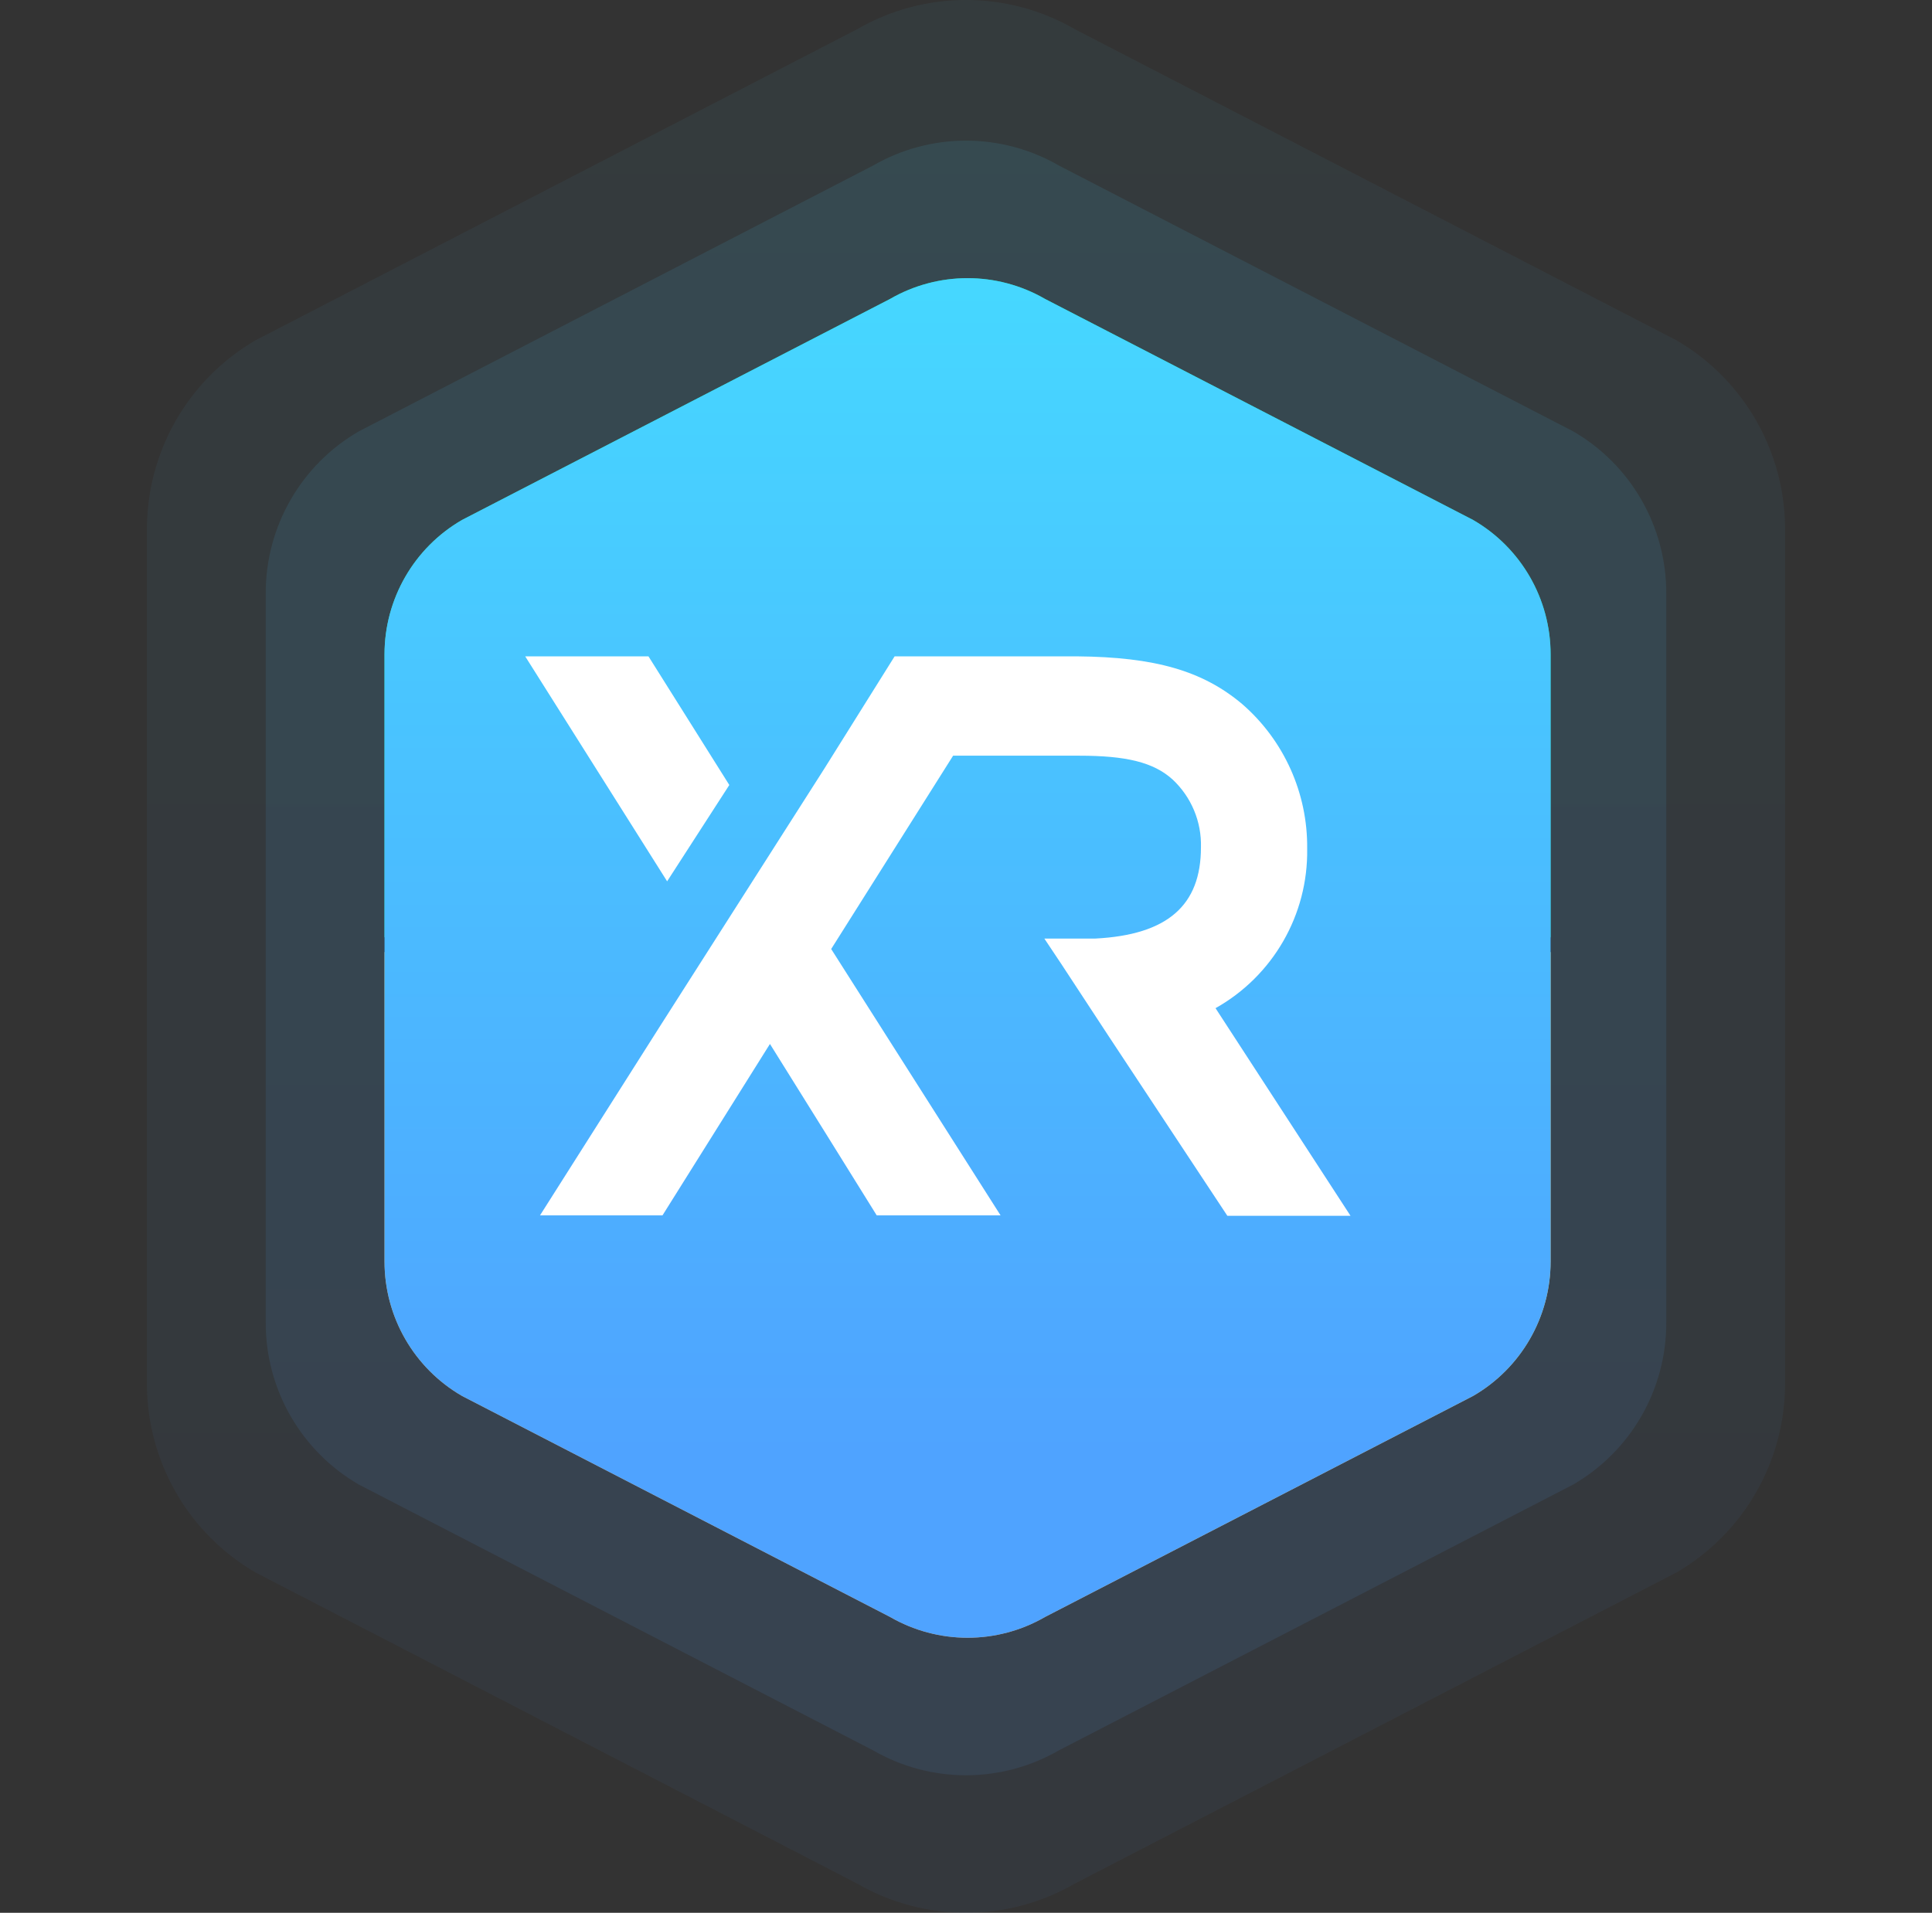 <?xml version="1.0" encoding="UTF-8" standalone="no"?>
<svg
   xmlns:dc="http://purl.org/dc/elements/1.1/"
   xmlns:cc="http://creativecommons.org/ns#"
   xmlns:rdf="http://www.w3.org/1999/02/22-rdf-syntax-ns#"
   xmlns:svg="http://www.w3.org/2000/svg"
   xmlns="http://www.w3.org/2000/svg"
   xmlns:xlink="http://www.w3.org/1999/xlink"
   xmlns:sodipodi="http://sodipodi.sourceforge.net/DTD/sodipodi-0.dtd"
   xmlns:inkscape="http://www.inkscape.org/namespaces/inkscape"
   width="618"
   height="612"
   viewBox="0 0 618 612"
   version="1.1"
   id="svg5318"
   sodipodi:docname="slide-3.svg"
   inkscape:version="0.92.1 r15371">
  <rect x="0" y="0" width="618" height="612" fill="#333333" stroke="none"/>
  <sodipodi:namedview
     pagecolor="#ffffff"
     bordercolor="#666666"
     borderopacity="1"
     objecttolerance="10"
     gridtolerance="10"
     guidetolerance="10"
     inkscape:pageopacity="0"
     inkscape:pageshadow="2"
     inkscape:window-width="2560"
     inkscape:window-height="1376"
     id="namedview5320"
     showgrid="false"
     inkscape:zoom="2.1814013"
     inkscape:cx="148.44076"
     inkscape:cy="492.99406"
     inkscape:window-x="0"
     inkscape:window-y="27"
     inkscape:window-maximized="1"
     inkscape:current-layer="svg5318" />
  <!-- Generator: Sketch 46.2 (44496) - http://www.bohemiancoding.com/sketch -->
  <title
     id="title5283">Illustration 3</title>
  <desc
     id="desc5285">Created with Sketch.</desc>
  <defs
     id="defs5302">
    <linearGradient
       x1="189.29"
       y1="264.824"
       x2="20.53"
       y2="678.195"
       id="linearGradient-1"
       gradientTransform="scale(1.264,0.791)"
       gradientUnits="userSpaceOnUse">
      <stop
         stop-color="#FAD961"
         offset="0%"
         id="stop5287" />
      <stop
         stop-color="#F76B1C"
         offset="100%"
         id="stop5289" />
    </linearGradient>
    <linearGradient
       x1="48.034"
       y1="407.599"
       x2="304.243"
       y2="19.061"
       id="linearGradient-2"
       gradientTransform="scale(1.33,0.752)"
       gradientUnits="userSpaceOnUse">
      <stop
         stop-color="#33FFBB"
         offset="0%"
         id="stop5292" />
      <stop
         stop-color="#00CD77"
         offset="100%"
         id="stop5294" />
    </linearGradient>
    <linearGradient
       x1="0.5"
       y1="-0.288"
       x2="0.5"
       y2="0.864"
       id="linearGradient-3">
      <stop
         stop-color="#43E9FF"
         offset="0%"
         id="stop5297" />
      <stop
         stop-color="#4FA3FF"
         offset="100%"
         id="stop5299" />
    </linearGradient>
    <linearGradient
       inkscape:collect="always"
       xlink:href="#linearGradient-3"
       id="linearGradient6533"
       x1="283.213"
       y1="-163.171"
       x2="283.213"
       y2="489.426"
       gradientTransform="scale(0.925,1.081)"
       gradientUnits="userSpaceOnUse" />
    <linearGradient
       inkscape:collect="always"
       xlink:href="#linearGradient-3"
       id="linearGradient6535"
       x1="283.14"
       y1="-97.825"
       x2="283.14"
       y2="459.994"
       gradientTransform="scale(0.926,1.08)"
       gradientUnits="userSpaceOnUse" />
    <linearGradient
       inkscape:collect="always"
       xlink:href="#linearGradient-3"
       id="linearGradient6537"
       x1="283.526"
       y1="-33.651"
       x2="283.526"
       y2="430.546"
       gradientTransform="scale(0.926,1.08)"
       gradientUnits="userSpaceOnUse" />
    <linearGradient
       inkscape:collect="always"
       xlink:href="#linearGradient-3"
       id="linearGradient6539"
       x1="283.213"
       y1="-163.171"
       x2="283.213"
       y2="489.426"
       gradientTransform="scale(0.925,1.081)"
       gradientUnits="userSpaceOnUse" />
    <linearGradient
       inkscape:collect="always"
       xlink:href="#linearGradient-1"
       id="linearGradient6331"
       gradientUnits="userSpaceOnUse"
       gradientTransform="matrix(1.264,0,0,0.791,126,89)"
       x1="189.29"
       y1="264.824"
       x2="20.53"
       y2="678.195" />
    <linearGradient
       inkscape:collect="always"
       xlink:href="#linearGradient-2"
       id="linearGradient6333"
       gradientUnits="userSpaceOnUse"
       gradientTransform="matrix(1.33,0,0,0.752,126,89)"
       x1="48.034"
       y1="407.599"
       x2="304.243"
       y2="19.061" />
  </defs>
  <g
     id="all"
     inkscape:label="#g4522"
     transform="translate(-3,1.275e-6)">
    <path
       id="groupYellow"
       d="m 182.984,304.609 0.412,0.349 12.351,-14.565 h 134.026 l 9.605,13.61 v 0.607 h 0.428 l 0.106,0.15 0.212,-0.15 H 499 v 99.015 c 0.002,17.745 -9.451,34.142 -24.796,43.015 l -136.907,70.708 c -15.344,8.871 -34.249,8.871 -49.593,0 L 150.796,446.639 C 135.451,437.766 125.998,421.369 126,403.624 V 304.609 Z"
       inkscape:connector-curvature="0"
       style="fill:url(#linearGradient6331);fill-rule:nonzero;stroke:none;stroke-width:1" />
    <path
       inkscape:label="#Path-2"
       id="groupGreen"
       d="M 180.257,299.88 H 126 v -90.505 c -0.002,-17.745 9.451,-34.142 24.796,-43.015 L 287.704,95.654 c 15.344,-8.871 34.249,-8.871 49.593,0 l 136.907,70.708 c 15.346,8.872 24.798,25.27 24.796,43.015 v 90.505 H 343.418 L 332.718,284.719 H 193.114 Z"
       inkscape:connector-curvature="0"
       style="fill:url(#linearGradient6333);fill-rule:evenodd;stroke:none;stroke-width:1" />
    <g
       inkscape:label="#icon"
       transform="translate(50)"
       id="groupBlue"
       style="fill:url(#linearGradient6539);fill-rule:nonzero;stroke:none;stroke-width:1">
      <path
         d="M 489.165,108.839 296.835,9.361 c -21.556,-12.481 -48.113,-12.481 -69.669,0 L 34.835,108.839 C 13.276,121.322 -0.003,144.391 4.1836634e-7,169.356 v 273.287 C -0.003,467.609 13.276,490.678 34.835,503.161 l 192.331,99.478 c 21.556,12.481 48.113,12.481 69.669,0 L 489.165,503.161 C 510.724,490.678 524.003,467.609 524,442.644 v -273.287 c 0.003,-24.965 -13.276,-48.035 -34.835,-60.517 z"
         id="base-copy-2"
         inkscape:connector-curvature="0"
         style="opacity:0.05;fill:url(#linearGradient6533)" />
      <path
         d="M 456.218,138.011 291.782,53 c -18.429,-10.666 -41.135,-10.666 -59.564,0 L 67.782,138.011 C 49.351,148.679 37.998,168.393 38,189.728 v 233.544 c -0.002,21.334 11.351,41.049 29.782,51.716 l 164.436,85.012 c 18.429,10.666 41.135,10.666 59.564,0 L 456.218,474.989 C 474.649,464.321 486.002,444.607 486,423.272 V 189.728 c 0.002,-21.334 -11.351,-41.049 -29.782,-51.716 z"
         id="base-copy"
         inkscape:connector-curvature="0"
         style="opacity:0.097;fill:url(#linearGradient6535)" />
      <path
         d="M 424.204,166.361 287.296,95.654 c -15.344,-8.871 -34.249,-8.871 -49.593,0 L 100.796,166.361 C 85.451,175.234 75.998,191.631 76,209.376 v 194.248 c -0.002,17.745 9.451,34.142 24.796,43.015 l 136.907,70.708 c 15.344,8.871 34.249,8.871 49.593,0 L 424.204,446.639 C 439.549,437.766 449.002,421.369 449,403.624 V 209.376 c 0.002,-17.745 -9.451,-34.142 -24.796,-43.015 z"
         id="base"
         inkscape:connector-curvature="0"
         style="fill:url(#linearGradient6537)" />
    </g>
    <path
       inkscape:label="#path5311"
       d="M 391.818,322.568 435,389 h -39.397 l -37.988,-57.495 -15.098,-23.024 -5.458,-8.188 h 16.331 c 23.066,-1.189 33.762,-10.61 33.762,-29.188 0.228,-8.2 -3.074,-16.103 -9.068,-21.704 -6.119,-5.547 -14.922,-7.616 -29.889,-7.616 h -40.321 l -39,61.853 54.187,85.23 h -39.617 l -15.715,-25.27 -18.444,-29.584 -34.378,54.853 H 175.731 L 214.203,328.203 266.717,245.879 289.167,210 h 58.324 c 25.003,0.22 40.189,4.622 52.822,15.232 13.407,11.628 21.021,28.566 20.821,46.313 0.34,21.102 -10.915,40.692 -29.316,51.023 z M 210.431,210 236.29,251.162 216.398,281.979 171,210 Z"
       id="groupWhite"
       inkscape:connector-curvature="0"
       style="fill:#ffffff;fill-rule:nonzero;stroke:none;stroke-width:1" />
  </g>
</svg>
